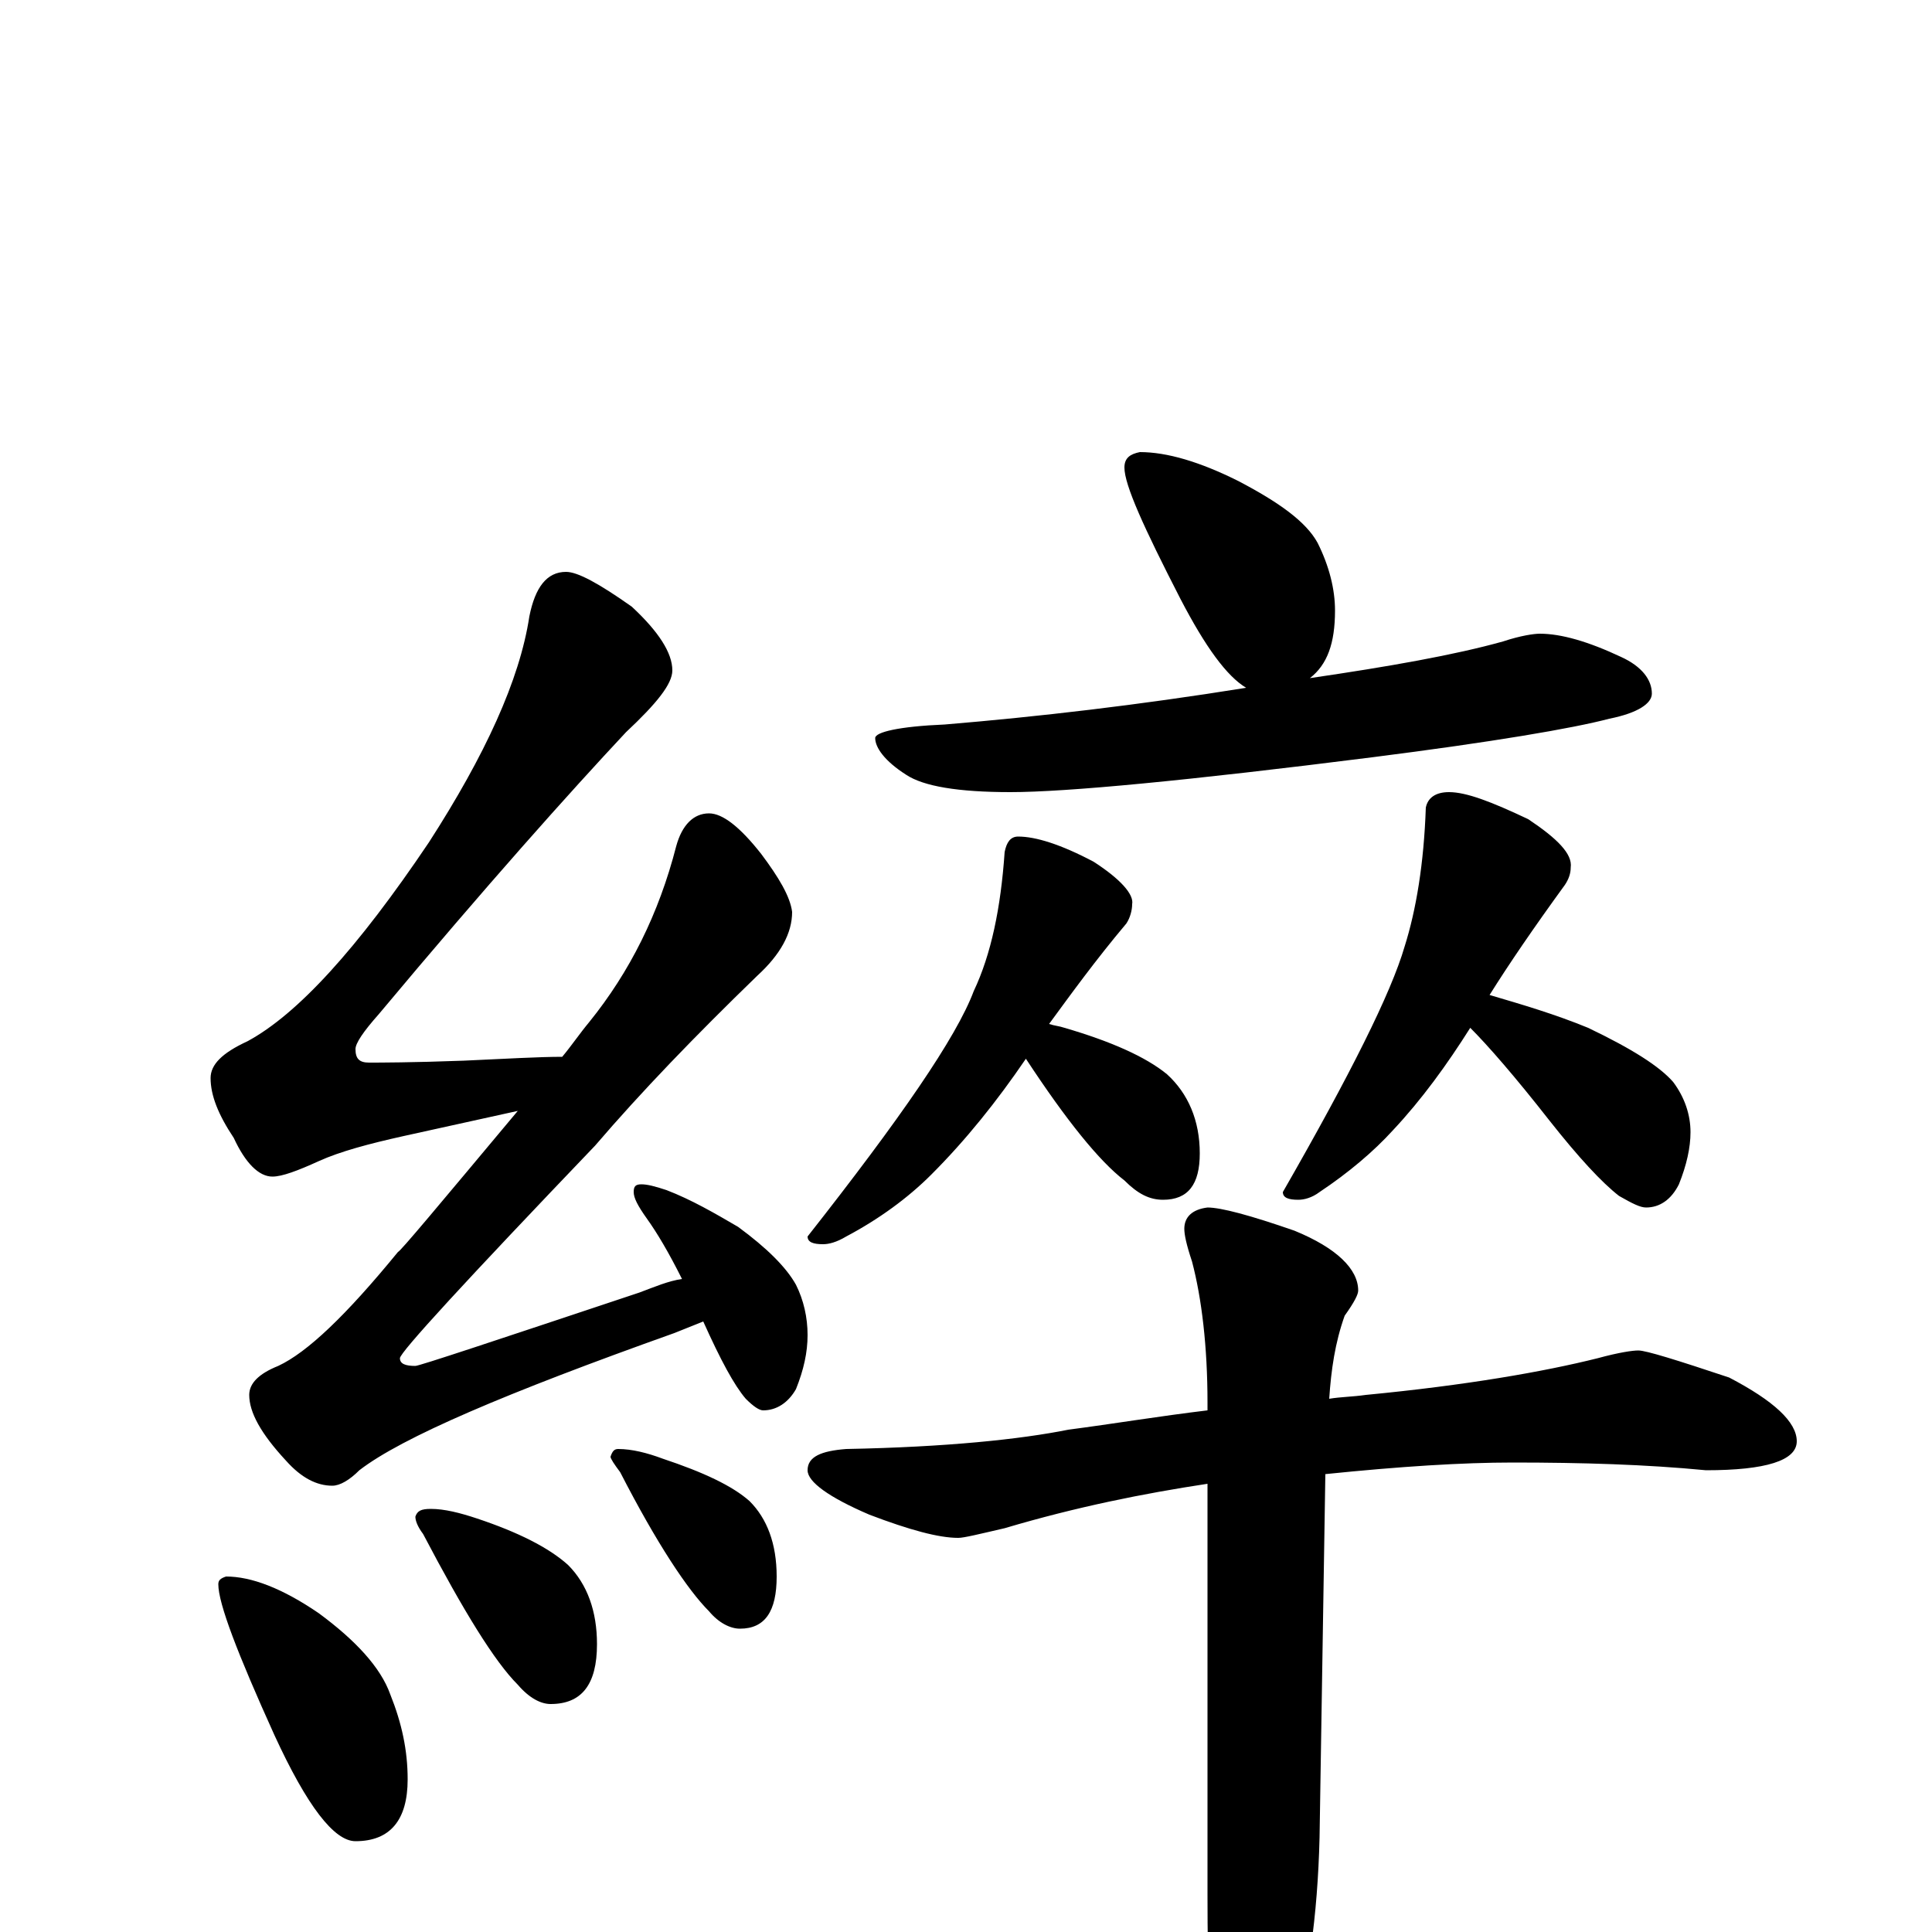 <?xml version="1.0" encoding="utf-8" ?>
<!DOCTYPE svg PUBLIC "-//W3C//DTD SVG 1.1//EN" "http://www.w3.org/Graphics/SVG/1.1/DTD/svg11.dtd">
<svg version="1.1" id="Layer_1" xmlns="http://www.w3.org/2000/svg" xmlns:xlink="http://www.w3.org/1999/xlink" x="0px" y="145px" width="1000px" height="1000px" viewBox="0 0 1000 1000" enable-background="new 0 0 1000 1000" xml:space="preserve">
<g id="Layer_1">
<path id="glyph" transform="matrix(1 0 0 -1 0 1000)" d="M293,704C299,704 310,698 327,686C341,673 348,662 348,653C348,646 340,636 324,621C295,590 252,542 196,475C188,466 184,460 184,457C184,452 186,450 191,450C196,450 213,450 240,451C262,452 279,453 291,453C296,459 300,465 305,471C326,497 341,527 350,562C353,573 359,579 367,579C374,579 383,572 394,558C403,546 409,536 410,528C410,517 404,506 392,495C360,464 332,435 308,407C241,337 207,300 207,297C207,294 210,293 215,293C217,293 256,306 331,331C339,334 346,337 353,338C346,352 340,362 335,369C330,376 328,380 328,383C328,386 329,387 332,387C335,387 339,386 345,384C358,379 370,372 382,365C397,354 407,344 412,335C416,327 418,318 418,309C418,300 416,291 412,281C408,274 402,270 395,270C393,270 390,272 386,276C380,283 373,296 364,316C359,314 354,312 349,310C262,279 208,256 186,239C181,234 176,231 172,231C164,231 156,235 148,244C135,258 129,269 129,278C129,284 134,289 144,293C159,300 179,319 206,352C207,352 227,376 268,425l-59,-13C191,408 176,404 165,399C154,394 146,391 141,391C134,391 127,398 121,411C113,423 109,433 109,442C109,449 115,455 128,461C154,475 185,509 222,564C251,609 269,648 274,681C277,696 283,704 293,704M117,184C130,184 146,178 165,165C184,151 197,137 202,123C208,108 211,94 211,79C211,58 202,47 184,47C173,47 159,65 142,102C123,144 113,170 113,180C113,182 114,183 117,184M223,219C230,219 238,217 247,214C268,207 284,199 294,190C304,180 309,166 309,149C309,128 301,118 285,118C280,118 274,121 268,128C256,140 240,166 219,206C216,210 215,213 215,215C216,218 218,219 223,219M320,250C327,250 335,248 343,245C364,238 379,231 388,223C397,214 402,201 402,184C402,166 396,157 383,157C378,157 372,160 367,166C356,177 340,201 321,238C318,242 316,245 316,246C317,249 318,250 320,250M590,766C604,766 621,761 641,751C662,740 676,730 682,719C688,707 691,695 691,684C691,667 687,656 678,649C719,655 753,661 778,668C787,671 794,672 797,672C808,672 822,668 839,660C850,655 855,648 855,641C855,636 848,631 833,628C814,623 773,616 710,608C615,596 552,590 523,590C496,590 478,593 469,599C458,606 453,613 453,618C453,621 465,624 489,625C537,629 589,635 645,644C635,650 624,665 611,690C592,727 582,749 582,758C582,763 585,765 590,766M527,567C536,567 549,563 566,554C580,545 587,537 586,532C586,529 585,525 583,522C567,503 554,485 543,470C546,469 548,469 551,468C575,461 593,453 604,444C615,434 621,420 621,403C621,387 615,379 602,379C595,379 589,382 582,389C569,399 552,420 531,452C516,430 500,410 482,392C470,380 455,369 438,360C433,357 429,356 426,356C421,356 418,357 418,360C466,421 495,463 504,487C513,506 518,530 520,559C521,564 523,567 527,567M750,590C759,590 772,585 791,576C806,566 814,558 813,551C813,548 812,545 810,542C794,520 781,501 771,485C788,480 805,475 822,468C845,457 859,448 866,440C872,432 875,423 875,414C875,406 873,397 869,387C865,379 859,375 852,375C849,375 845,377 838,381C829,388 817,401 802,420C784,443 770,459 761,468C749,449 736,431 721,415C711,404 698,393 683,383C679,380 675,379 672,379C667,379 664,380 664,383C699,444 720,486 727,510C733,529 737,553 738,582C739,587 743,590 750,590M848,301C852,301 868,296 895,287C918,275 930,264 930,254C930,244 914,239 883,239C852,242 819,243 783,243C757,243 725,241 686,237l-3,-188C682,8 677,-27 668,-58C659,-92 652,-109 645,-109C638,-109 633,-97 629,-74C626,-51 625,-20 625,19l0,213C592,227 557,220 520,209C507,206 499,204 496,204C486,204 471,208 450,216C429,225 418,233 418,239C418,246 425,249 438,250C490,251 528,255 553,260C576,263 600,267 625,270l0,4C625,303 622,328 617,347C614,356 613,361 613,364C613,370 617,374 625,375C632,375 647,371 670,363C692,354 703,343 703,332C703,330 701,326 696,319C691,305 689,291 688,276C694,277 700,277 707,278C759,283 799,290 827,297C838,300 845,301 848,301z"/>
</g>
</svg>

